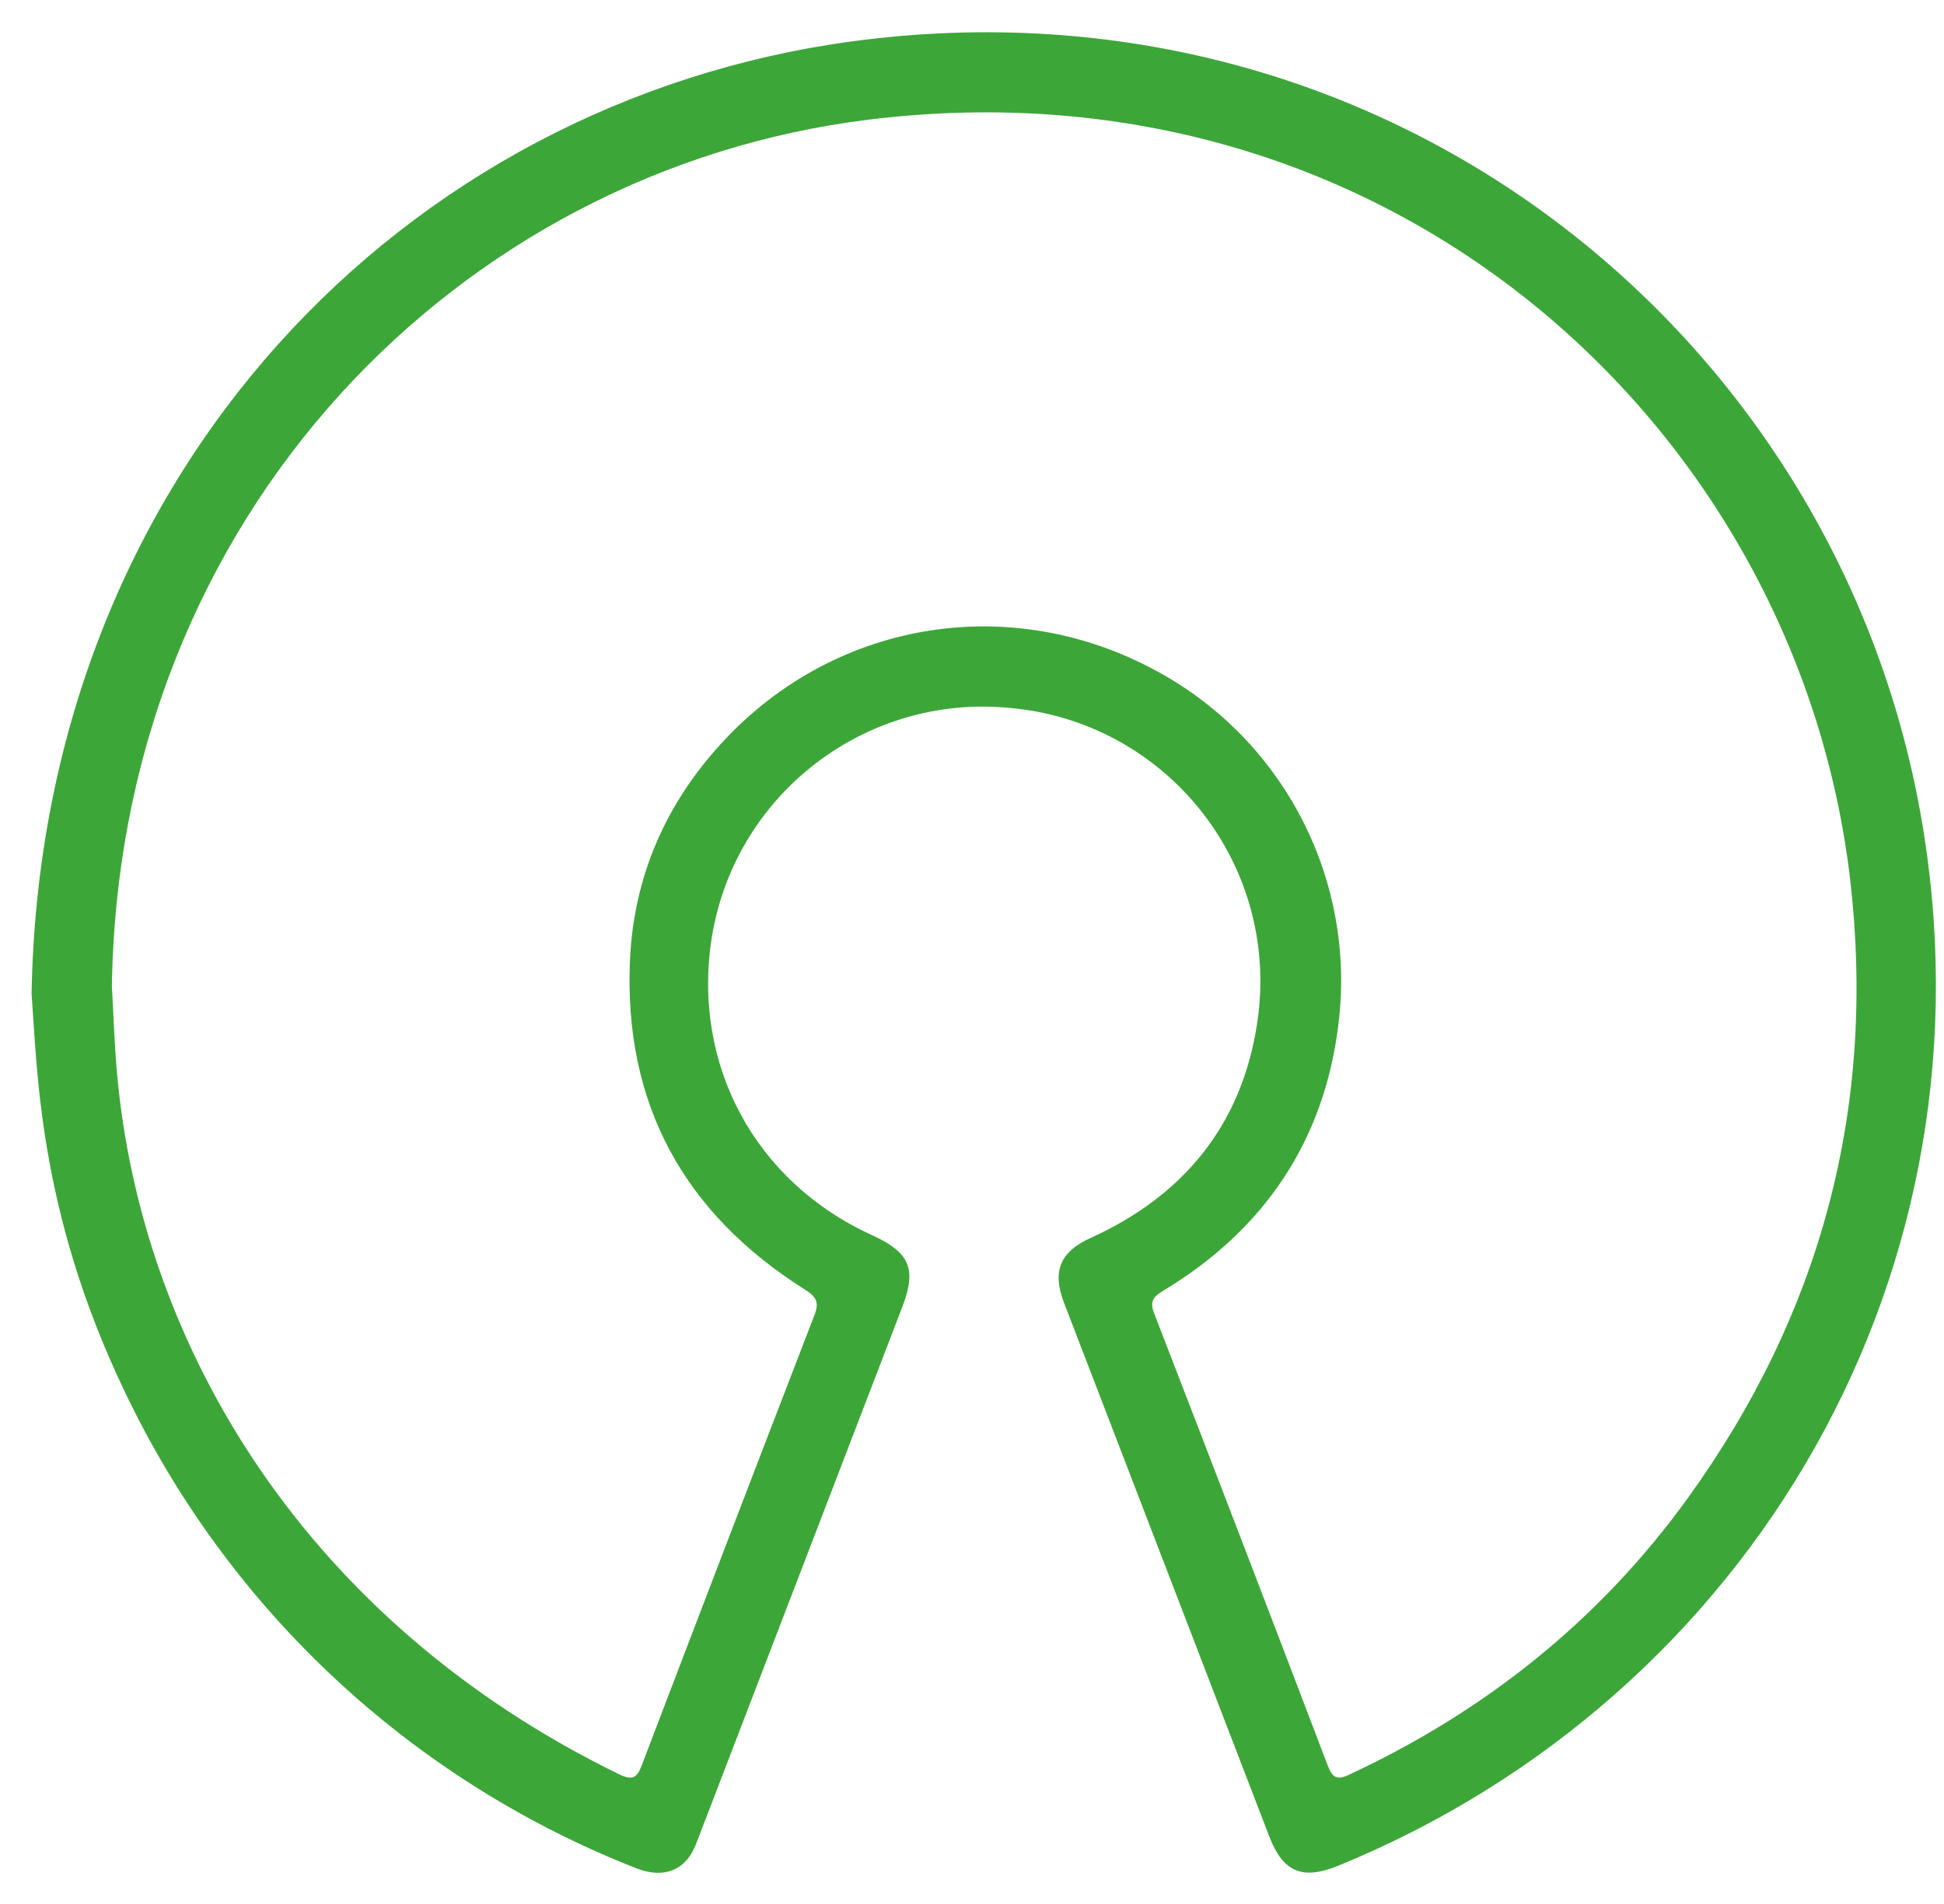 ﻿<?xml version="1.0" encoding="utf-8"?>
<svg version="1.1" xmlns:xlink="http://www.w3.org/1999/xlink" width="49px" height="48px" xmlns="http://www.w3.org/2000/svg">
  <defs>
    <pattern id="BGPattern" patternUnits="userSpaceOnUse" alignment="0 0" imageRepeat="None" />
    <mask fill="white" id="Clip7217">
      <path d="M 0.796 25.058  L 0.796 25.06  C 1.02 11.912  10.226 2.554  21.496 1.04  C 34.932 -0.76  46.238 8.38  48.408 20.51  C 50.468 32.01  44.148 42.776  33.73 47.036  C 32.83 47.404  32.336 47.2  31.99 46.29  L 26.816 32.834  C 26.516 32.05  26.72 31.554  27.496 31.206  C 29.836 30.142  31.298 28.36  31.686 25.806  C 31.741 25.453  31.769 25.097  31.769 24.741  C 31.769 21.149  29.021 18.154  25.442 17.846  C 21.81 17.496  18.529 20.024  17.942 23.626  C 17.436 26.822  19.014 29.794  21.996 31.146  C 22.924 31.574  23.108 31.982  22.75 32.93  L 17.55 46.474  C 17.3 47.142  16.75 47.374  16.05 47.104  C 10.556 44.954  6.048 40.852  3.39 35.584  C 0.978 30.818  0.95 27.09  0.796 25.058  Z M 21.9 3.016  C 11.63 4.276  2.994 12.936  2.82 24.876  C 2.86 25.516  2.88 26.26  2.946 27.016  C 3.556 33.976  7.746 40.908  15.626 44.74  C 15.938 44.886  16.054 44.82  16.17 44.52  C 17.613 40.733  19.065 36.947  20.526 33.16  C 20.652 32.84  20.586 32.698  20.294 32.514  C 17.234 30.588  15.714 27.818  15.88 24.188  C 15.976 22.098  16.78 20.268  18.184 18.738  C 21.088 15.572  25.638 14.884  29.364 17.034  C 32.445 18.811  34.167 22.255  33.74 25.786  C 33.392 28.746  31.872 31.004  29.316 32.542  C 29.056 32.698  28.976 32.822  29.096 33.122  C 30.565 36.918  32.023 40.717  33.47 44.518  C 33.586 44.818  33.702 44.886  34.01 44.738  C 37.45 43.134  40.324 40.838  42.54 37.77  C 45.91 33.104  47.294 27.906  46.636 22.184  C 45.31 10.81  35.076 1.39  21.9 3.016  Z " fill-rule="evenodd" />
    </mask>
  </defs>
  <g>
    <path d="M 0.796 25.058  L 0.796 25.06  C 1.02 11.912  10.226 2.554  21.496 1.04  C 34.932 -0.76  46.238 8.38  48.408 20.51  C 50.468 32.01  44.148 42.776  33.73 47.036  C 32.83 47.404  32.336 47.2  31.99 46.29  L 26.816 32.834  C 26.516 32.05  26.72 31.554  27.496 31.206  C 29.836 30.142  31.298 28.36  31.686 25.806  C 31.741 25.453  31.769 25.097  31.769 24.741  C 31.769 21.149  29.021 18.154  25.442 17.846  C 21.81 17.496  18.529 20.024  17.942 23.626  C 17.436 26.822  19.014 29.794  21.996 31.146  C 22.924 31.574  23.108 31.982  22.75 32.93  L 17.55 46.474  C 17.3 47.142  16.75 47.374  16.05 47.104  C 10.556 44.954  6.048 40.852  3.39 35.584  C 0.978 30.818  0.95 27.09  0.796 25.058  Z M 21.9 3.016  C 11.63 4.276  2.994 12.936  2.82 24.876  C 2.86 25.516  2.88 26.26  2.946 27.016  C 3.556 33.976  7.746 40.908  15.626 44.74  C 15.938 44.886  16.054 44.82  16.17 44.52  C 17.613 40.733  19.065 36.947  20.526 33.16  C 20.652 32.84  20.586 32.698  20.294 32.514  C 17.234 30.588  15.714 27.818  15.88 24.188  C 15.976 22.098  16.78 20.268  18.184 18.738  C 21.088 15.572  25.638 14.884  29.364 17.034  C 32.445 18.811  34.167 22.255  33.74 25.786  C 33.392 28.746  31.872 31.004  29.316 32.542  C 29.056 32.698  28.976 32.822  29.096 33.122  C 30.565 36.918  32.023 40.717  33.47 44.518  C 33.586 44.818  33.702 44.886  34.01 44.738  C 37.45 43.134  40.324 40.838  42.54 37.77  C 45.91 33.104  47.294 27.906  46.636 22.184  C 45.31 10.81  35.076 1.39  21.9 3.016  Z " fill-rule="nonzero" fill="rgba(61, 166, 57, 1)" stroke="none" class="fill" />
    <path d="M 0.796 25.058  L 0.796 25.06  C 1.02 11.912  10.226 2.554  21.496 1.04  C 34.932 -0.76  46.238 8.38  48.408 20.51  C 50.468 32.01  44.148 42.776  33.73 47.036  C 32.83 47.404  32.336 47.2  31.99 46.29  L 26.816 32.834  C 26.516 32.05  26.72 31.554  27.496 31.206  C 29.836 30.142  31.298 28.36  31.686 25.806  C 31.741 25.453  31.769 25.097  31.769 24.741  C 31.769 21.149  29.021 18.154  25.442 17.846  C 21.81 17.496  18.529 20.024  17.942 23.626  C 17.436 26.822  19.014 29.794  21.996 31.146  C 22.924 31.574  23.108 31.982  22.75 32.93  L 17.55 46.474  C 17.3 47.142  16.75 47.374  16.05 47.104  C 10.556 44.954  6.048 40.852  3.39 35.584  C 0.978 30.818  0.95 27.09  0.796 25.058  Z " stroke-width="0" stroke-dasharray="0" stroke="rgba(255, 255, 255, 0)" fill="none" class="stroke" mask="url(#Clip7217)" />
    <path d="M 21.9 3.016  C 11.63 4.276  2.994 12.936  2.82 24.876  C 2.86 25.516  2.88 26.26  2.946 27.016  C 3.556 33.976  7.746 40.908  15.626 44.74  C 15.938 44.886  16.054 44.82  16.17 44.52  C 17.613 40.733  19.065 36.947  20.526 33.16  C 20.652 32.84  20.586 32.698  20.294 32.514  C 17.234 30.588  15.714 27.818  15.88 24.188  C 15.976 22.098  16.78 20.268  18.184 18.738  C 21.088 15.572  25.638 14.884  29.364 17.034  C 32.445 18.811  34.167 22.255  33.74 25.786  C 33.392 28.746  31.872 31.004  29.316 32.542  C 29.056 32.698  28.976 32.822  29.096 33.122  C 30.565 36.918  32.023 40.717  33.47 44.518  C 33.586 44.818  33.702 44.886  34.01 44.738  C 37.45 43.134  40.324 40.838  42.54 37.77  C 45.91 33.104  47.294 27.906  46.636 22.184  C 45.31 10.81  35.076 1.39  21.9 3.016  Z " stroke-width="0" stroke-dasharray="0" stroke="rgba(255, 255, 255, 0)" fill="none" class="stroke" mask="url(#Clip7217)" />
  </g>
</svg>